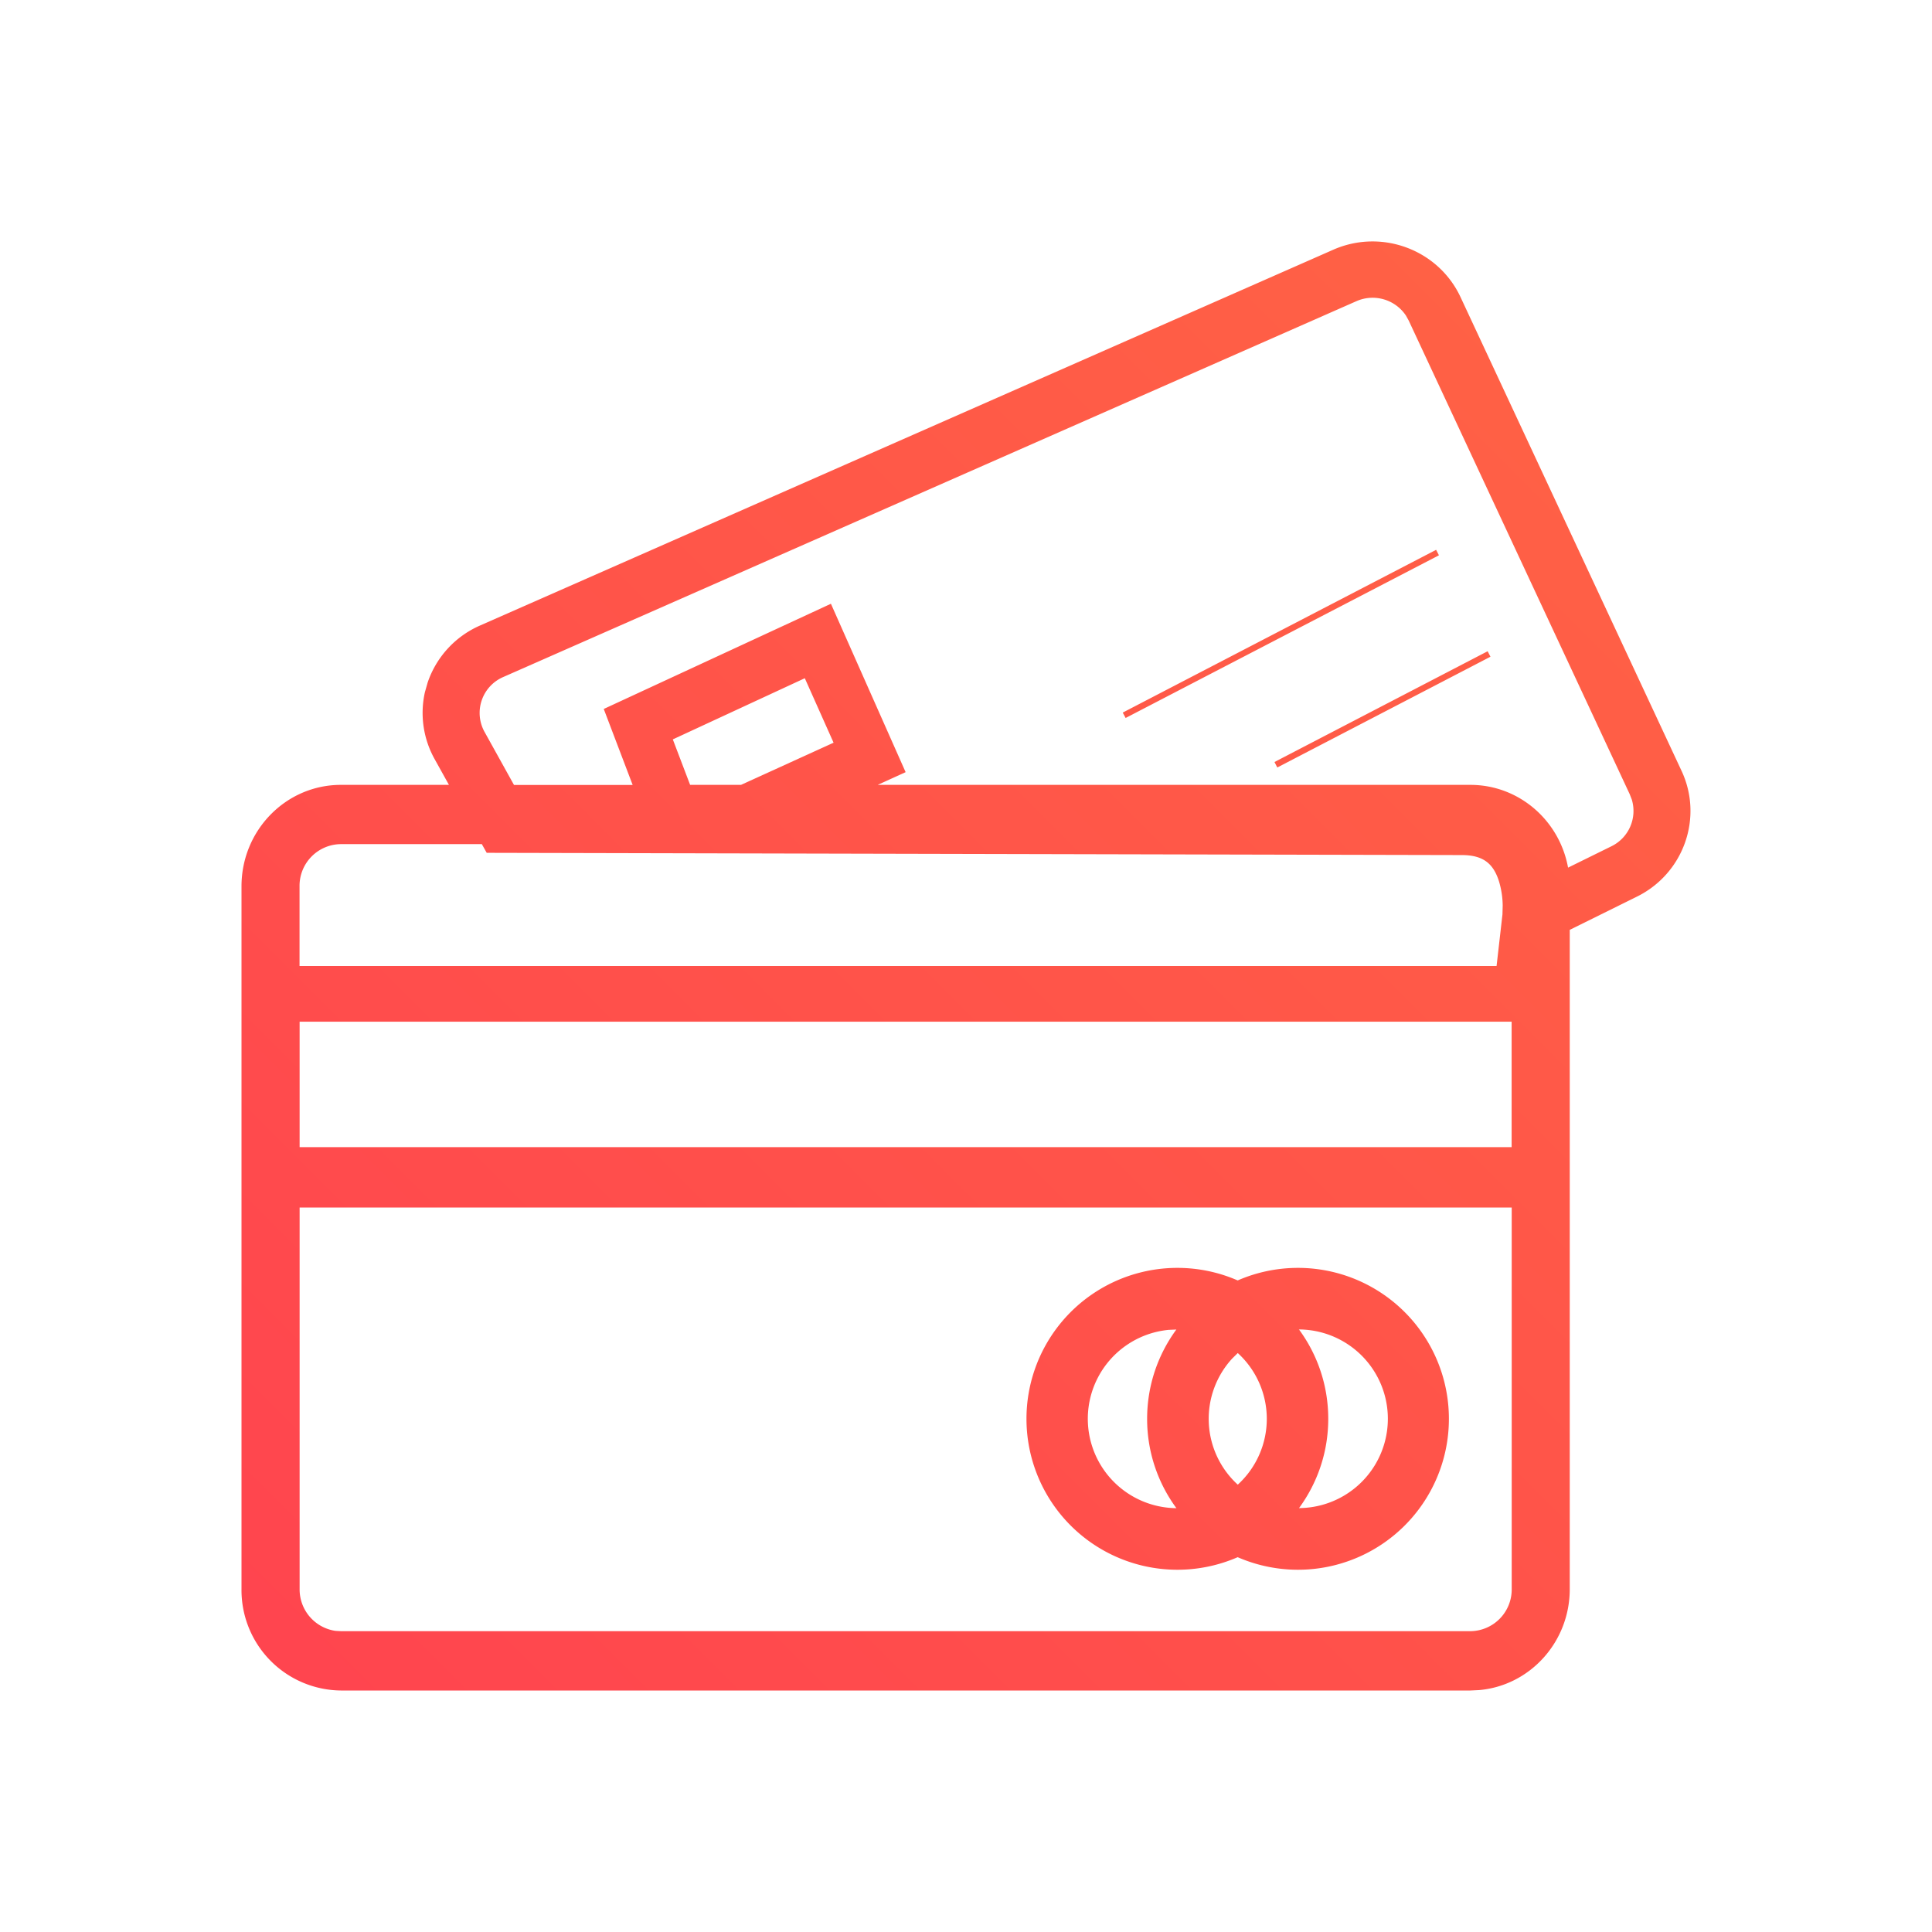 <svg width="24" height="24" fill="none" xmlns="http://www.w3.org/2000/svg"><path d="M16.567 3.1c.598-.26 1.297 0 1.574.586l2.746 5.886c.275.583.03 1.278-.552 1.566l-.835.413v8.19c0 .658-.496 1.2-1.128 1.254l-.106.005H4.234A1.247 1.247 0 013 19.74v-8.73c0-.696.553-1.26 1.234-1.26h1.343l-.175-.315a1.178 1.178 0 01-.124-.835l.034-.12c.107-.317.343-.575.652-.71L16.567 3.1zm2.21 11.9H3.722v4.74a.52.52 0 00.444.519l.07.004h14.03a.518.518 0 00.513-.523V15zm-2.652.75a1.875 1.875 0 11-.75 3.594 1.875 1.875 0 110-3.438c.23-.1.483-.156.75-.156zm-1.512.766l-.095.004a1.11 1.11 0 00.107 2.215l-.012-.001a1.867 1.867 0 01-.363-1.109c0-.415.135-.798.363-1.109zm1.524 0c.228.31.363.694.363 1.109 0 .415-.135.798-.363 1.109a1.108 1.108 0 00-.012-2.219l.012.001zm-.761.292l-.07.069a1.107 1.107 0 00.07 1.566 1.107 1.107 0 000-1.635zm3.402-4.116H3.722v1.558h15.056v-1.558zM5.987 10.486H4.233a.518.518 0 00-.512.524V12h14.87l.073-.64.003-.112a1.08 1.08 0 00-.048-.306c-.07-.215-.195-.32-.46-.32l-12.113-.028-.06-.107zM17.465 3.92a.498.498 0 00-.612-.18L6.252 8.41a.486.486 0 00-.23.687l.363.654h1.474L7.5 8.807 10.322 7.5l.928 2.092-.347.158h7.363c.604 0 1.107.443 1.213 1.028l.54-.266a.488.488 0 00.252-.579l-.026-.067-2.746-5.885-.034-.061zM9.998 8.425l-1.64.76.215.565h.632l1.15-.524-.357-.8zm8.482-.335l.035.068-2.648 1.376-.035-.068L18.48 8.09zm-.64-1.26l.035.068-3.892 2.021-.036-.067L17.84 6.83z" fill="url(#paint0_linear)"/><defs><linearGradient id="paint0_linear" x1="3" y1="21" x2="21" y2="3" gradientUnits="userSpaceOnUse"><stop stop-color="#FF444F"/><stop offset="1" stop-color="#FF6444"/></linearGradient></defs></svg>